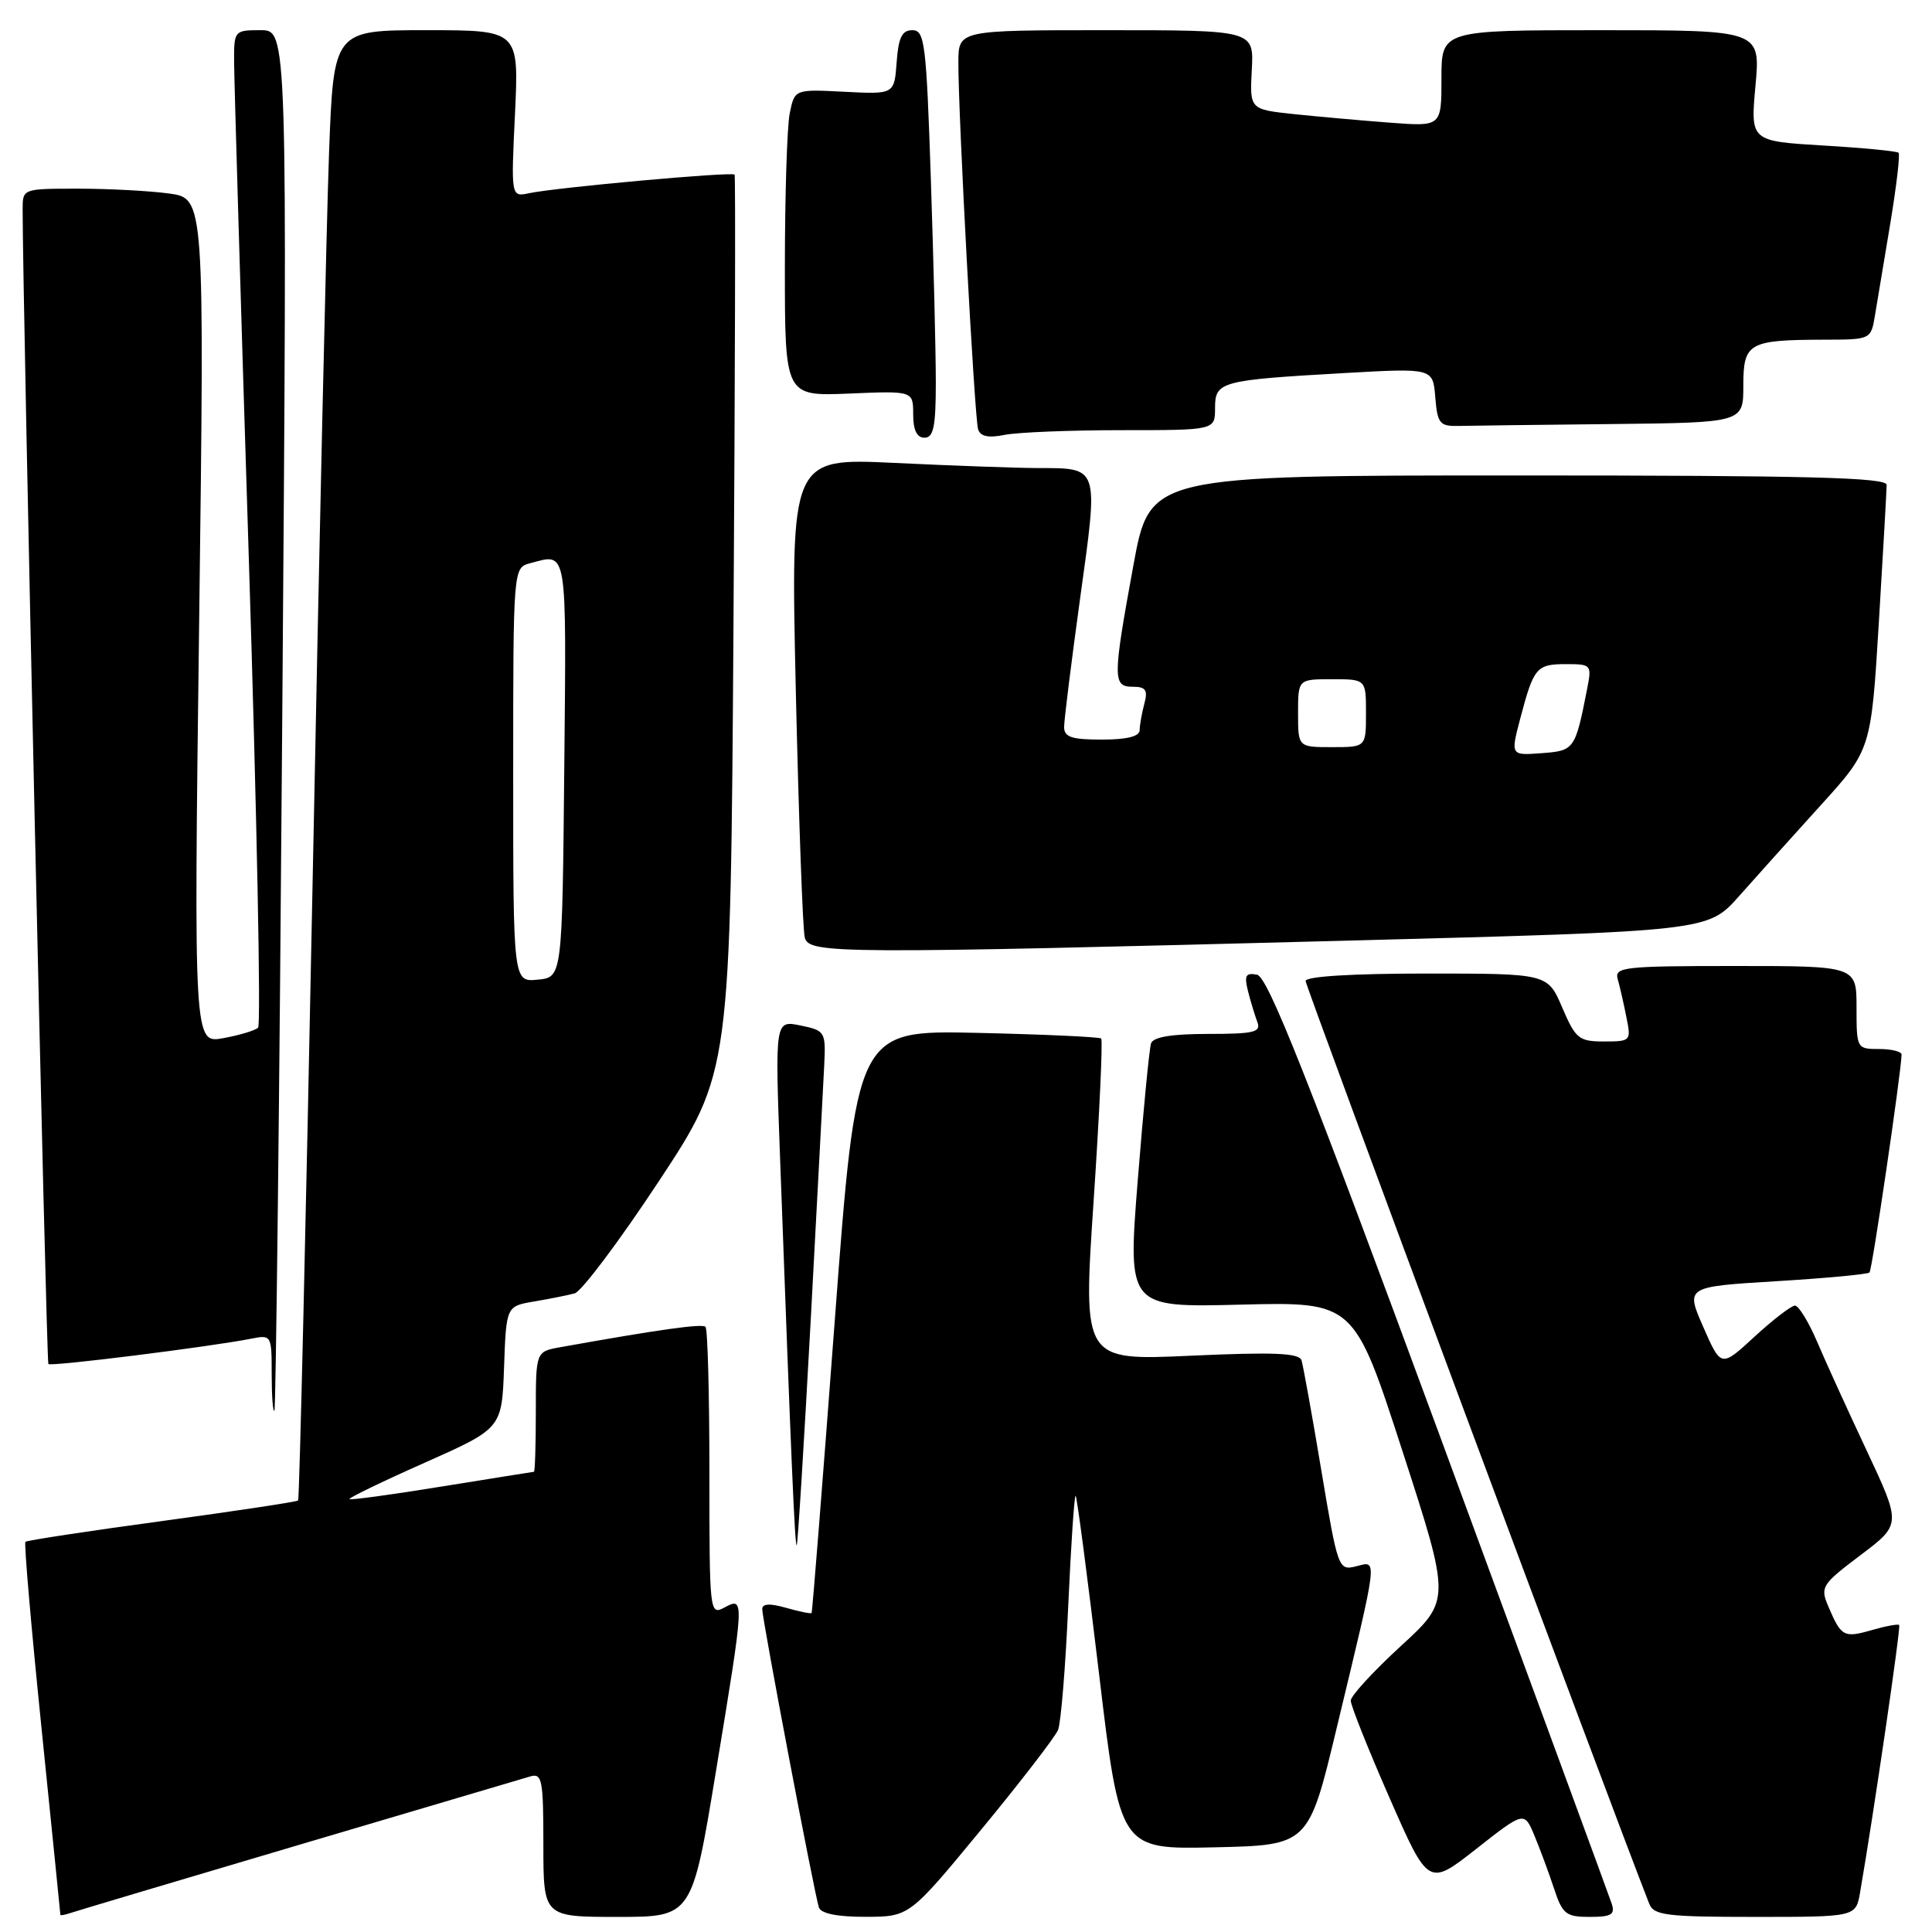 <?xml version="1.0" encoding="UTF-8" standalone="no"?>
<!DOCTYPE svg PUBLIC "-//W3C//DTD SVG 1.1//EN" "http://www.w3.org/Graphics/SVG/1.1/DTD/svg11.dtd" >
<svg xmlns="http://www.w3.org/2000/svg" xmlns:xlink="http://www.w3.org/1999/xlink" version="1.1" viewBox="0 0 256 256">
 <g >
 <path fill="currentColor"
d=" M 39.50 244.49 C 55.45 239.77 69.29 235.68 70.25 235.39 C 71.83 234.92 72.00 235.79 72.00 244.43 C 72.00 254.00 72.00 254.00 81.84 254.00 C 91.69 254.00 91.69 254.00 94.86 234.75 C 98.67 211.67 98.68 211.57 96.00 213.00 C 94.03 214.05 94.00 213.76 94.00 195.20 C 94.00 184.82 93.77 176.10 93.48 175.81 C 93.03 175.37 87.42 176.15 74.25 178.51 C 71.00 179.09 71.00 179.09 71.00 187.05 C 71.00 191.42 70.89 195.01 70.75 195.02 C 70.61 195.03 65.12 195.91 58.54 196.97 C 51.96 198.04 46.46 198.79 46.31 198.64 C 46.16 198.49 50.64 196.32 56.27 193.82 C 66.50 189.27 66.50 189.27 66.79 181.17 C 67.08 173.08 67.08 173.08 70.79 172.45 C 72.83 172.11 75.24 171.62 76.15 171.38 C 77.05 171.13 82.07 164.45 87.30 156.52 C 96.80 142.12 96.80 142.12 97.19 82.81 C 97.40 50.19 97.47 23.34 97.34 23.14 C 97.08 22.72 73.69 24.84 70.11 25.60 C 67.71 26.11 67.71 26.11 68.24 15.06 C 68.76 4.00 68.76 4.00 56.49 4.00 C 44.21 4.00 44.21 4.00 43.60 20.25 C 43.27 29.19 42.28 72.95 41.41 117.50 C 40.53 162.05 39.68 198.64 39.50 198.82 C 39.33 199.00 31.21 200.22 21.45 201.55 C 11.70 202.87 3.56 204.11 3.37 204.30 C 3.17 204.49 4.14 215.64 5.51 229.07 C 6.88 242.51 8.00 253.60 8.00 253.72 C 8.00 253.84 8.56 253.74 9.25 253.51 C 9.94 253.27 23.55 249.21 39.50 244.49 Z  M 130.00 242.45 C 135.22 236.12 139.81 230.16 140.20 229.22 C 140.58 228.27 141.19 220.84 141.55 212.69 C 141.92 204.54 142.36 198.02 142.53 198.20 C 142.71 198.37 144.10 208.99 145.63 221.79 C 148.40 245.06 148.40 245.06 160.90 244.78 C 173.39 244.50 173.39 244.50 177.11 229.00 C 182.68 205.85 182.56 206.82 179.71 207.54 C 177.35 208.13 177.28 207.95 175.08 194.82 C 173.86 187.49 172.67 180.94 172.46 180.25 C 172.15 179.28 168.81 179.14 157.77 179.64 C 143.49 180.29 143.49 180.29 144.91 159.14 C 145.69 147.51 146.14 137.82 145.91 137.61 C 145.69 137.40 138.30 137.06 129.50 136.86 C 113.50 136.50 113.50 136.50 110.61 175.00 C 109.02 196.18 107.64 213.60 107.54 213.73 C 107.45 213.86 105.93 213.55 104.18 213.05 C 102.01 212.43 101.00 212.48 101.00 213.22 C 101.00 214.57 107.93 251.05 108.51 252.75 C 108.79 253.56 110.98 254.00 114.72 253.99 C 120.50 253.97 120.50 253.97 130.00 242.45 Z  M 213.56 252.25 C 213.24 251.29 202.95 223.28 190.69 190.00 C 173.24 142.67 167.99 129.43 166.56 129.15 C 165.06 128.87 164.85 129.25 165.36 131.31 C 165.71 132.69 166.27 134.53 166.60 135.41 C 167.13 136.77 166.20 137.00 160.08 137.00 C 155.25 137.00 152.80 137.41 152.52 138.25 C 152.29 138.94 151.50 147.09 150.76 156.37 C 149.42 173.25 149.42 173.25 164.42 172.87 C 179.42 172.50 179.42 172.50 185.83 192.27 C 192.24 212.04 192.24 212.04 185.62 218.11 C 181.98 221.45 178.99 224.70 178.98 225.34 C 178.98 225.98 181.29 231.78 184.12 238.23 C 189.27 249.97 189.27 249.97 195.62 244.98 C 201.97 239.99 201.97 239.99 203.33 243.25 C 204.07 245.04 205.24 248.19 205.92 250.25 C 207.03 253.63 207.50 254.00 210.64 254.00 C 213.52 254.00 214.03 253.69 213.56 252.25 Z  M 246.47 250.75 C 248.24 240.55 251.90 215.56 251.65 215.32 C 251.50 215.16 249.84 215.47 247.97 216.01 C 244.31 217.06 243.96 216.86 242.25 212.83 C 241.17 210.29 241.39 209.94 246.52 206.07 C 251.93 201.99 251.93 201.99 247.36 192.24 C 244.84 186.88 241.87 180.36 240.76 177.75 C 239.64 175.14 238.33 173.00 237.84 173.00 C 237.36 173.00 234.95 174.85 232.50 177.10 C 228.05 181.21 228.05 181.21 225.70 175.85 C 223.35 170.50 223.35 170.50 235.32 169.77 C 241.91 169.37 247.49 168.85 247.72 168.61 C 248.07 168.26 251.87 142.44 251.97 139.75 C 251.99 139.34 250.65 139.00 249.00 139.00 C 246.03 139.00 246.00 138.94 246.00 133.50 C 246.00 128.00 246.00 128.00 229.93 128.00 C 215.11 128.00 213.90 128.14 214.36 129.75 C 214.63 130.71 215.15 132.96 215.50 134.75 C 216.15 137.94 216.09 138.00 212.54 138.00 C 209.21 138.00 208.78 137.65 207.00 133.50 C 205.07 129.00 205.07 129.00 189.04 129.00 C 179.12 129.00 173.00 129.38 173.00 129.99 C 173.00 130.71 213.43 239.28 218.53 252.25 C 219.13 253.79 220.78 254.00 232.56 254.00 C 245.91 254.00 245.91 254.00 246.47 250.75 Z  M 107.42 175.00 C 108.29 158.78 109.10 143.49 109.22 141.03 C 109.42 136.71 109.32 136.55 106.06 135.88 C 102.69 135.19 102.69 135.19 103.36 153.35 C 104.85 193.97 105.33 205.01 105.57 204.76 C 105.71 204.62 106.54 191.22 107.42 175.00 Z  M 37.40 95.25 C 38.08 4.00 38.08 4.00 34.54 4.00 C 31.04 4.00 31.00 4.05 31.02 8.25 C 31.03 10.59 31.90 40.17 32.97 74.00 C 34.03 107.82 34.59 135.80 34.20 136.17 C 33.82 136.54 31.74 137.17 29.59 137.56 C 25.68 138.28 25.68 138.28 26.39 82.28 C 27.10 26.29 27.10 26.29 22.41 25.64 C 19.83 25.29 14.41 25.00 10.36 25.00 C 3.00 25.00 3.00 25.00 3.00 27.75 C 3.00 40.05 6.13 180.47 6.41 180.74 C 6.76 181.10 27.87 178.45 33.25 177.39 C 35.97 176.85 36.00 176.90 36.00 182.09 C 36.00 184.97 36.16 187.15 36.36 186.92 C 36.56 186.69 37.03 145.44 37.40 95.25 Z  M 178.91 124.63 C 226.31 123.38 226.31 123.38 230.41 118.77 C 232.66 116.23 237.52 110.82 241.21 106.75 C 247.93 99.35 247.93 99.35 248.96 82.43 C 249.52 73.12 249.99 64.94 249.99 64.25 C 250.00 63.27 239.57 63.00 201.18 63.00 C 152.36 63.00 152.36 63.00 150.18 74.91 C 147.43 89.95 147.42 91.00 150.12 91.00 C 151.82 91.00 152.12 91.44 151.63 93.25 C 151.30 94.49 151.02 96.06 151.01 96.75 C 151.00 97.58 149.33 98.00 146.00 98.00 C 141.99 98.00 141.00 97.67 141.00 96.33 C 141.00 95.41 141.96 87.71 143.13 79.22 C 145.57 61.60 145.71 62.04 137.41 62.02 C 134.61 62.01 126.12 61.70 118.54 61.34 C 104.76 60.68 104.76 60.68 105.45 91.59 C 105.84 108.59 106.37 123.29 106.64 124.25 C 107.25 126.39 110.87 126.41 178.91 124.63 Z  M 124.00 50.66 C 124.00 46.62 123.70 34.47 123.34 23.66 C 122.74 5.71 122.53 4.00 120.90 4.00 C 119.52 4.00 119.05 4.95 118.81 8.25 C 118.50 12.50 118.50 12.50 111.89 12.16 C 105.29 11.82 105.29 11.82 104.64 15.03 C 104.29 16.80 104.00 25.96 104.00 35.37 C 104.00 52.50 104.00 52.50 112.50 52.15 C 121.00 51.79 121.00 51.79 121.00 54.90 C 121.00 56.99 121.49 58.00 122.50 58.00 C 123.70 58.00 124.00 56.52 124.00 50.66 Z  M 148.62 57.00 C 161.00 57.00 161.00 57.00 161.00 54.08 C 161.00 50.55 161.66 50.37 178.18 49.43 C 189.87 48.77 189.87 48.77 190.18 52.63 C 190.47 56.13 190.77 56.49 193.25 56.44 C 194.76 56.40 203.88 56.29 213.50 56.19 C 231.00 56.00 231.00 56.00 231.00 51.12 C 231.00 45.42 231.67 45.04 241.70 45.01 C 247.91 45.00 247.91 45.00 248.45 41.75 C 248.74 39.96 249.66 34.48 250.48 29.57 C 251.29 24.65 251.79 20.46 251.57 20.24 C 251.36 20.03 246.85 19.59 241.56 19.28 C 231.94 18.70 231.94 18.70 232.61 11.35 C 233.28 4.00 233.28 4.00 212.14 4.00 C 191.00 4.00 191.00 4.00 191.00 10.38 C 191.00 16.77 191.00 16.77 184.25 16.26 C 180.54 15.98 174.82 15.47 171.54 15.13 C 165.59 14.50 165.59 14.50 165.87 9.25 C 166.15 4.00 166.15 4.00 146.57 4.00 C 127.00 4.00 127.00 4.00 126.99 8.25 C 126.96 15.06 129.13 55.36 129.60 56.87 C 129.90 57.84 130.96 58.06 133.14 57.62 C 134.85 57.28 141.82 57.00 148.62 57.00 Z  M 68.00 102.68 C 68.00 75.23 68.00 75.23 70.25 74.63 C 75.23 73.30 75.05 72.23 74.77 101.75 C 74.50 129.50 74.50 129.50 71.25 129.81 C 68.00 130.13 68.00 130.13 68.00 102.68 Z  M 201.46 95.14 C 203.23 88.43 203.60 88.00 207.53 88.00 C 210.85 88.00 210.93 88.09 210.31 91.25 C 208.72 99.35 208.62 99.48 204.26 99.80 C 200.15 100.11 200.15 100.11 201.46 95.14 Z  M 172.00 94.50 C 172.00 90.00 172.00 90.00 176.50 90.00 C 181.00 90.00 181.00 90.00 181.00 94.50 C 181.00 99.00 181.00 99.00 176.50 99.00 C 172.00 99.00 172.00 99.00 172.00 94.50 Z "/>
</g>
</svg>